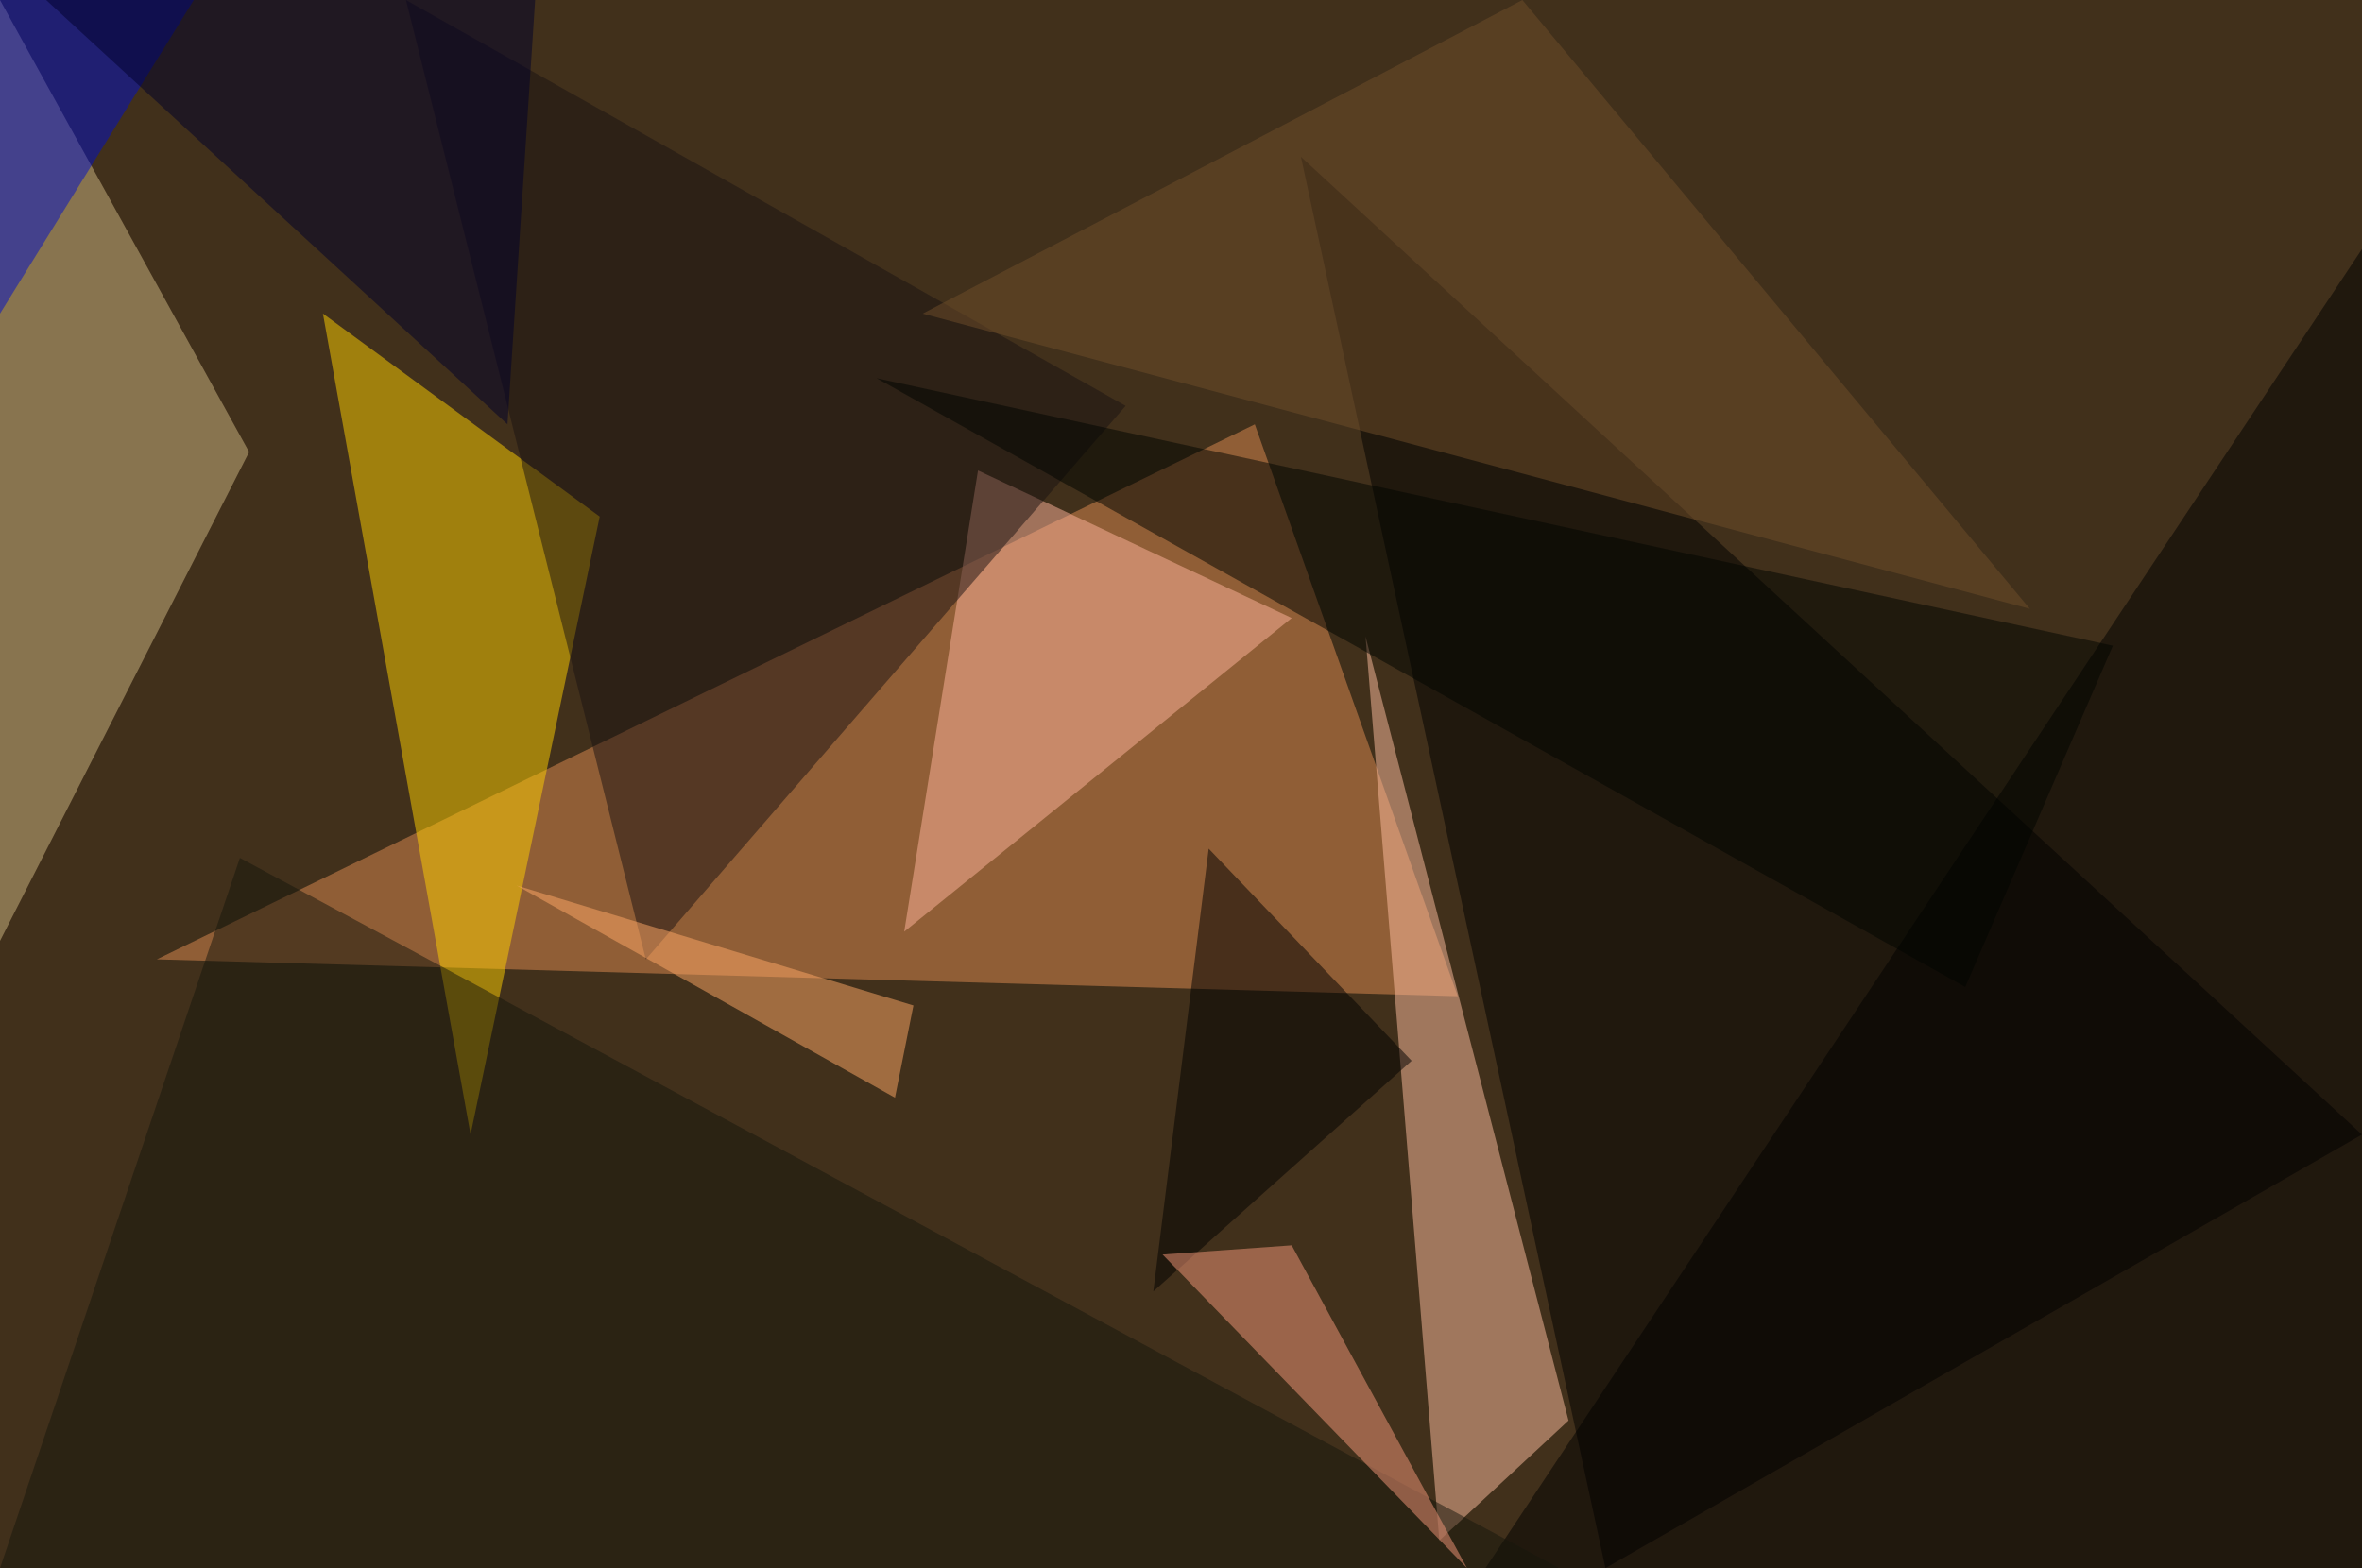 <?xml version="1.0" standalone="no"?>
<svg xmlns="http://www.w3.org/2000/svg" version="1.2" baseProfile="tiny" width="256" height="170" viewBox="0 0 256 170">
<rect x="0" y="0" width="256" height="170" id="0" fill="rgb(65,48,27)" fill-opacity="1" />
<polygon points="136,46 17,104 158,108" id="1" fill="rgb(224,140,82)" fill-opacity="0.502" />
<polygon points="141,17 256,123 174,170" id="2" fill="rgb(0,0,0)" fill-opacity="0.502" />
<polygon points="35,34 51,123 65,56" id="3" fill="rgb(255,207,0)" fill-opacity="0.502" />
<polygon points="27,49 0,102 0,0" id="4" fill="rgb(208,184,132)" fill-opacity="0.502" />
<polygon points="170,154 148,69 156,167" id="5" fill="rgb(255,190,160)" fill-opacity="0.502" />
<polygon points="161,170 256,27 256,170" id="6" fill="rgb(0,0,0)" fill-opacity="0.502" />
<polygon points="98,101 106,51 140,67" id="7" fill="rgb(255,180,156)" fill-opacity="0.502" />
<polygon points="122,44 44,0 70,104" id="8" fill="rgb(27,19,18)" fill-opacity="0.502" />
<polygon points="169,170 0,170 26,93" id="9" fill="rgb(23,23,12)" fill-opacity="0.502" />
<polygon points="21,0 0,0 0,34" id="10" fill="rgb(0,15,201)" fill-opacity="0.502" />
<polygon points="55,46 5,0 58,0" id="11" fill="rgb(0,0,43)" fill-opacity="0.502" />
<polygon points="229,70 213,107 95,41" id="12" fill="rgb(1,4,0)" fill-opacity="0.502" />
<polygon points="153,115 131,92 125,140" id="13" fill="rgb(0,0,0)" fill-opacity="0.502" />
<polygon points="165,0 100,34 220,66" id="14" fill="rgb(113,79,42)" fill-opacity="0.502" />
<polygon points="140,135 126,136 159,170" id="15" fill="rgb(246,151,122)" fill-opacity="0.502" />
<polygon points="97,119 56,96 99,109" id="16" fill="rgb(255,167,102)" fill-opacity="0.502" />
</svg>